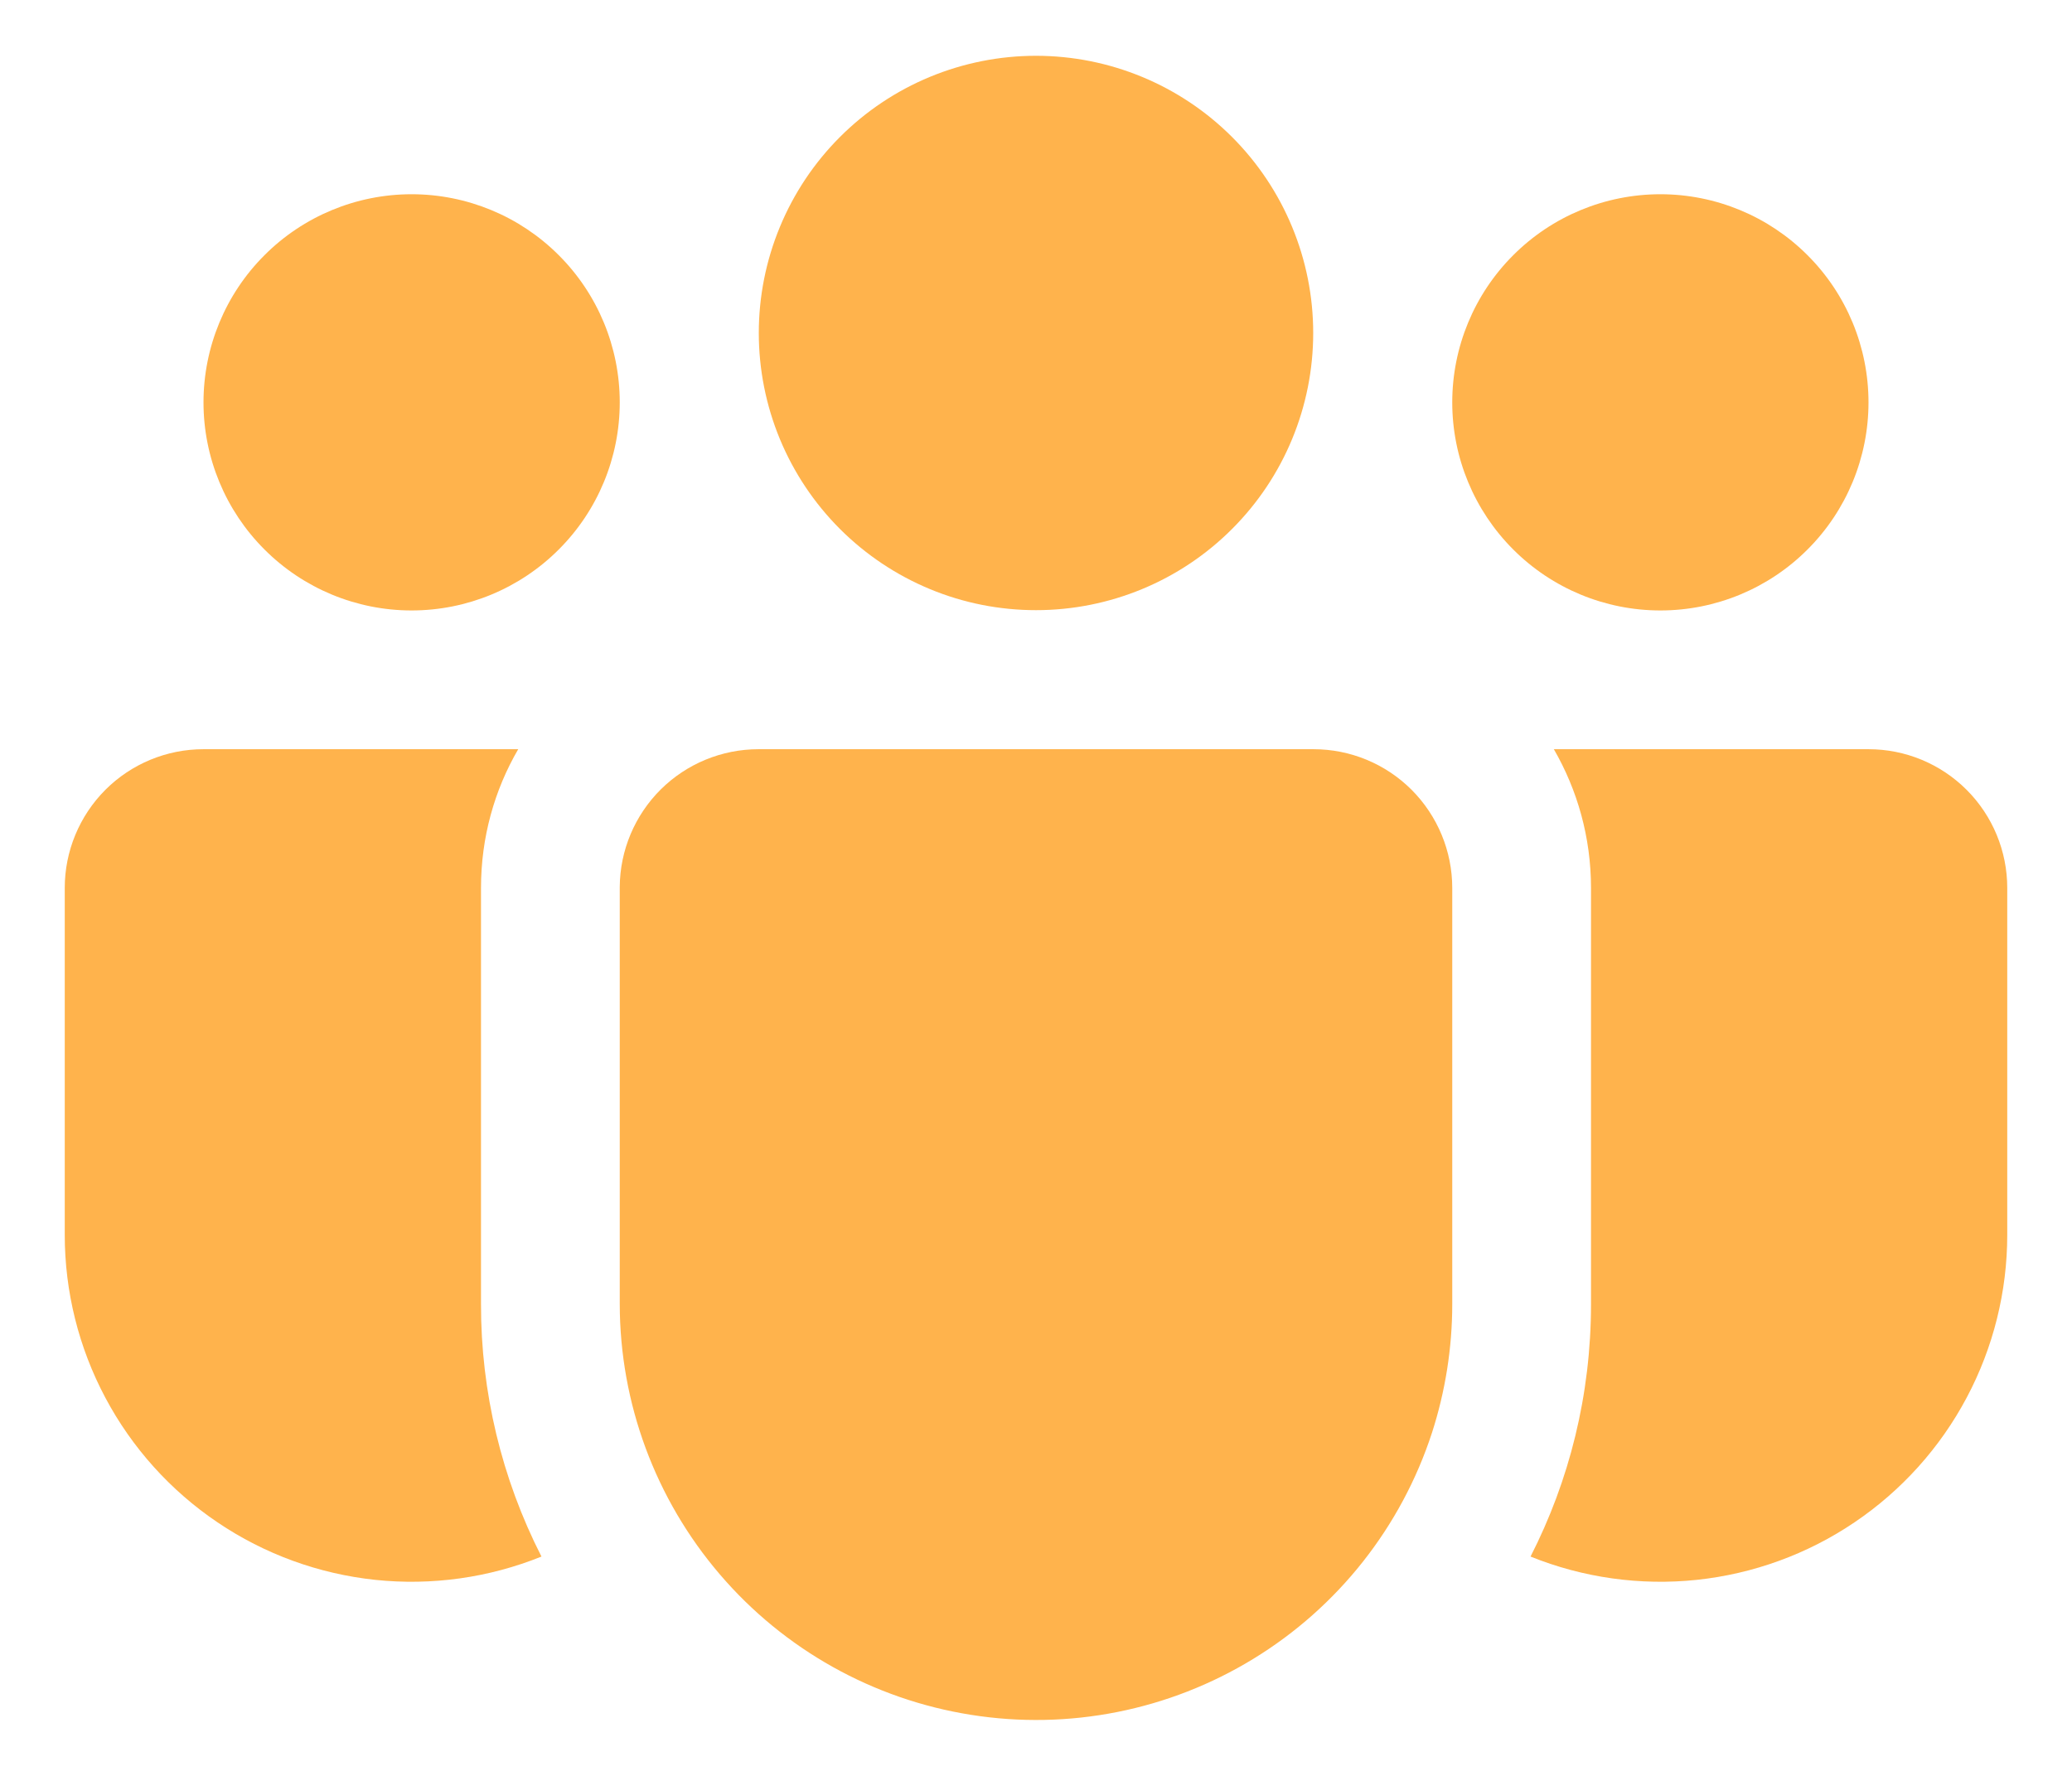 <svg width="28" height="24" viewBox="0 0 28 24" fill="none" xmlns="http://www.w3.org/2000/svg">
<path d="M14 0.754C13.508 0.754 13.021 0.851 12.566 1.039C12.112 1.227 11.699 1.503 11.351 1.851C11.003 2.199 10.727 2.612 10.539 3.067C10.351 3.521 10.254 4.008 10.254 4.5C10.254 4.992 10.351 5.479 10.539 5.934C10.727 6.388 11.003 6.801 11.351 7.149C11.699 7.497 12.112 7.773 12.566 7.961C13.021 8.15 13.508 8.246 14 8.246C14.994 8.246 15.947 7.852 16.649 7.149C17.352 6.447 17.746 5.494 17.746 4.5C17.746 3.507 17.352 2.554 16.649 1.851C15.947 1.149 14.994 0.754 14 0.754Z" fill="#FFB34C"/>
<path d="M22.438 2.625C21.692 2.625 20.976 2.921 20.449 3.449C19.921 3.976 19.625 4.692 19.625 5.438C19.625 6.183 19.921 6.899 20.449 7.426C20.976 7.954 21.692 8.25 22.438 8.25C23.183 8.25 23.899 7.954 24.426 7.426C24.954 6.899 25.25 6.183 25.25 5.438C25.25 4.692 24.954 3.976 24.426 3.449C23.899 2.921 23.183 2.625 22.438 2.625Z" fill="#FFB34C"/>
<path d="M5.562 2.625C4.817 2.625 4.101 2.921 3.574 3.449C3.046 3.976 2.75 4.692 2.75 5.438C2.75 6.183 3.046 6.899 3.574 7.426C4.101 7.954 4.817 8.25 5.562 8.25C6.308 8.25 7.024 7.954 7.551 7.426C8.079 6.899 8.375 6.183 8.375 5.438C8.375 4.692 8.079 3.976 7.551 3.449C7.024 2.921 6.308 2.625 5.562 2.625Z" fill="#FFB34C"/>
<path d="M8.375 11.987C8.378 11.492 8.578 11.018 8.929 10.669C9.28 10.321 9.755 10.125 10.25 10.125H17.75C18.247 10.125 18.724 10.322 19.076 10.674C19.427 11.026 19.625 11.503 19.625 12V17.625C19.625 18.215 19.532 18.802 19.351 19.363C18.936 20.636 18.081 21.719 16.939 22.417C15.797 23.116 14.444 23.385 13.122 23.175C11.8 22.966 10.595 22.292 9.726 21.275C8.856 20.258 8.377 18.964 8.375 17.625V12V11.987Z" fill="#FFB34C"/>
<path d="M6.5 12C6.5 11.316 6.682 10.676 7.003 10.125H2.75C2.253 10.125 1.776 10.322 1.424 10.674C1.073 11.026 0.875 11.503 0.875 12V16.688C0.875 17.455 1.063 18.211 1.423 18.888C1.783 19.566 2.304 20.145 2.94 20.574C3.576 21.004 4.308 21.27 5.071 21.351C5.835 21.431 6.606 21.323 7.317 21.036C6.778 19.979 6.498 18.809 6.5 17.623V12Z" fill="#FFB34C"/>
<path d="M21.5 12V17.625C21.5 18.853 21.206 20.012 20.683 21.036C21.394 21.323 22.166 21.431 22.929 21.351C23.692 21.27 24.424 21.004 25.06 20.574C25.696 20.145 26.217 19.566 26.577 18.888C26.937 18.211 27.125 17.455 27.125 16.688V12C27.125 11.503 26.928 11.026 26.576 10.674C26.224 10.322 25.747 10.125 25.25 10.125H20.998C21.316 10.676 21.5 11.316 21.5 12Z" fill="#FFB34C"/>
</svg>
